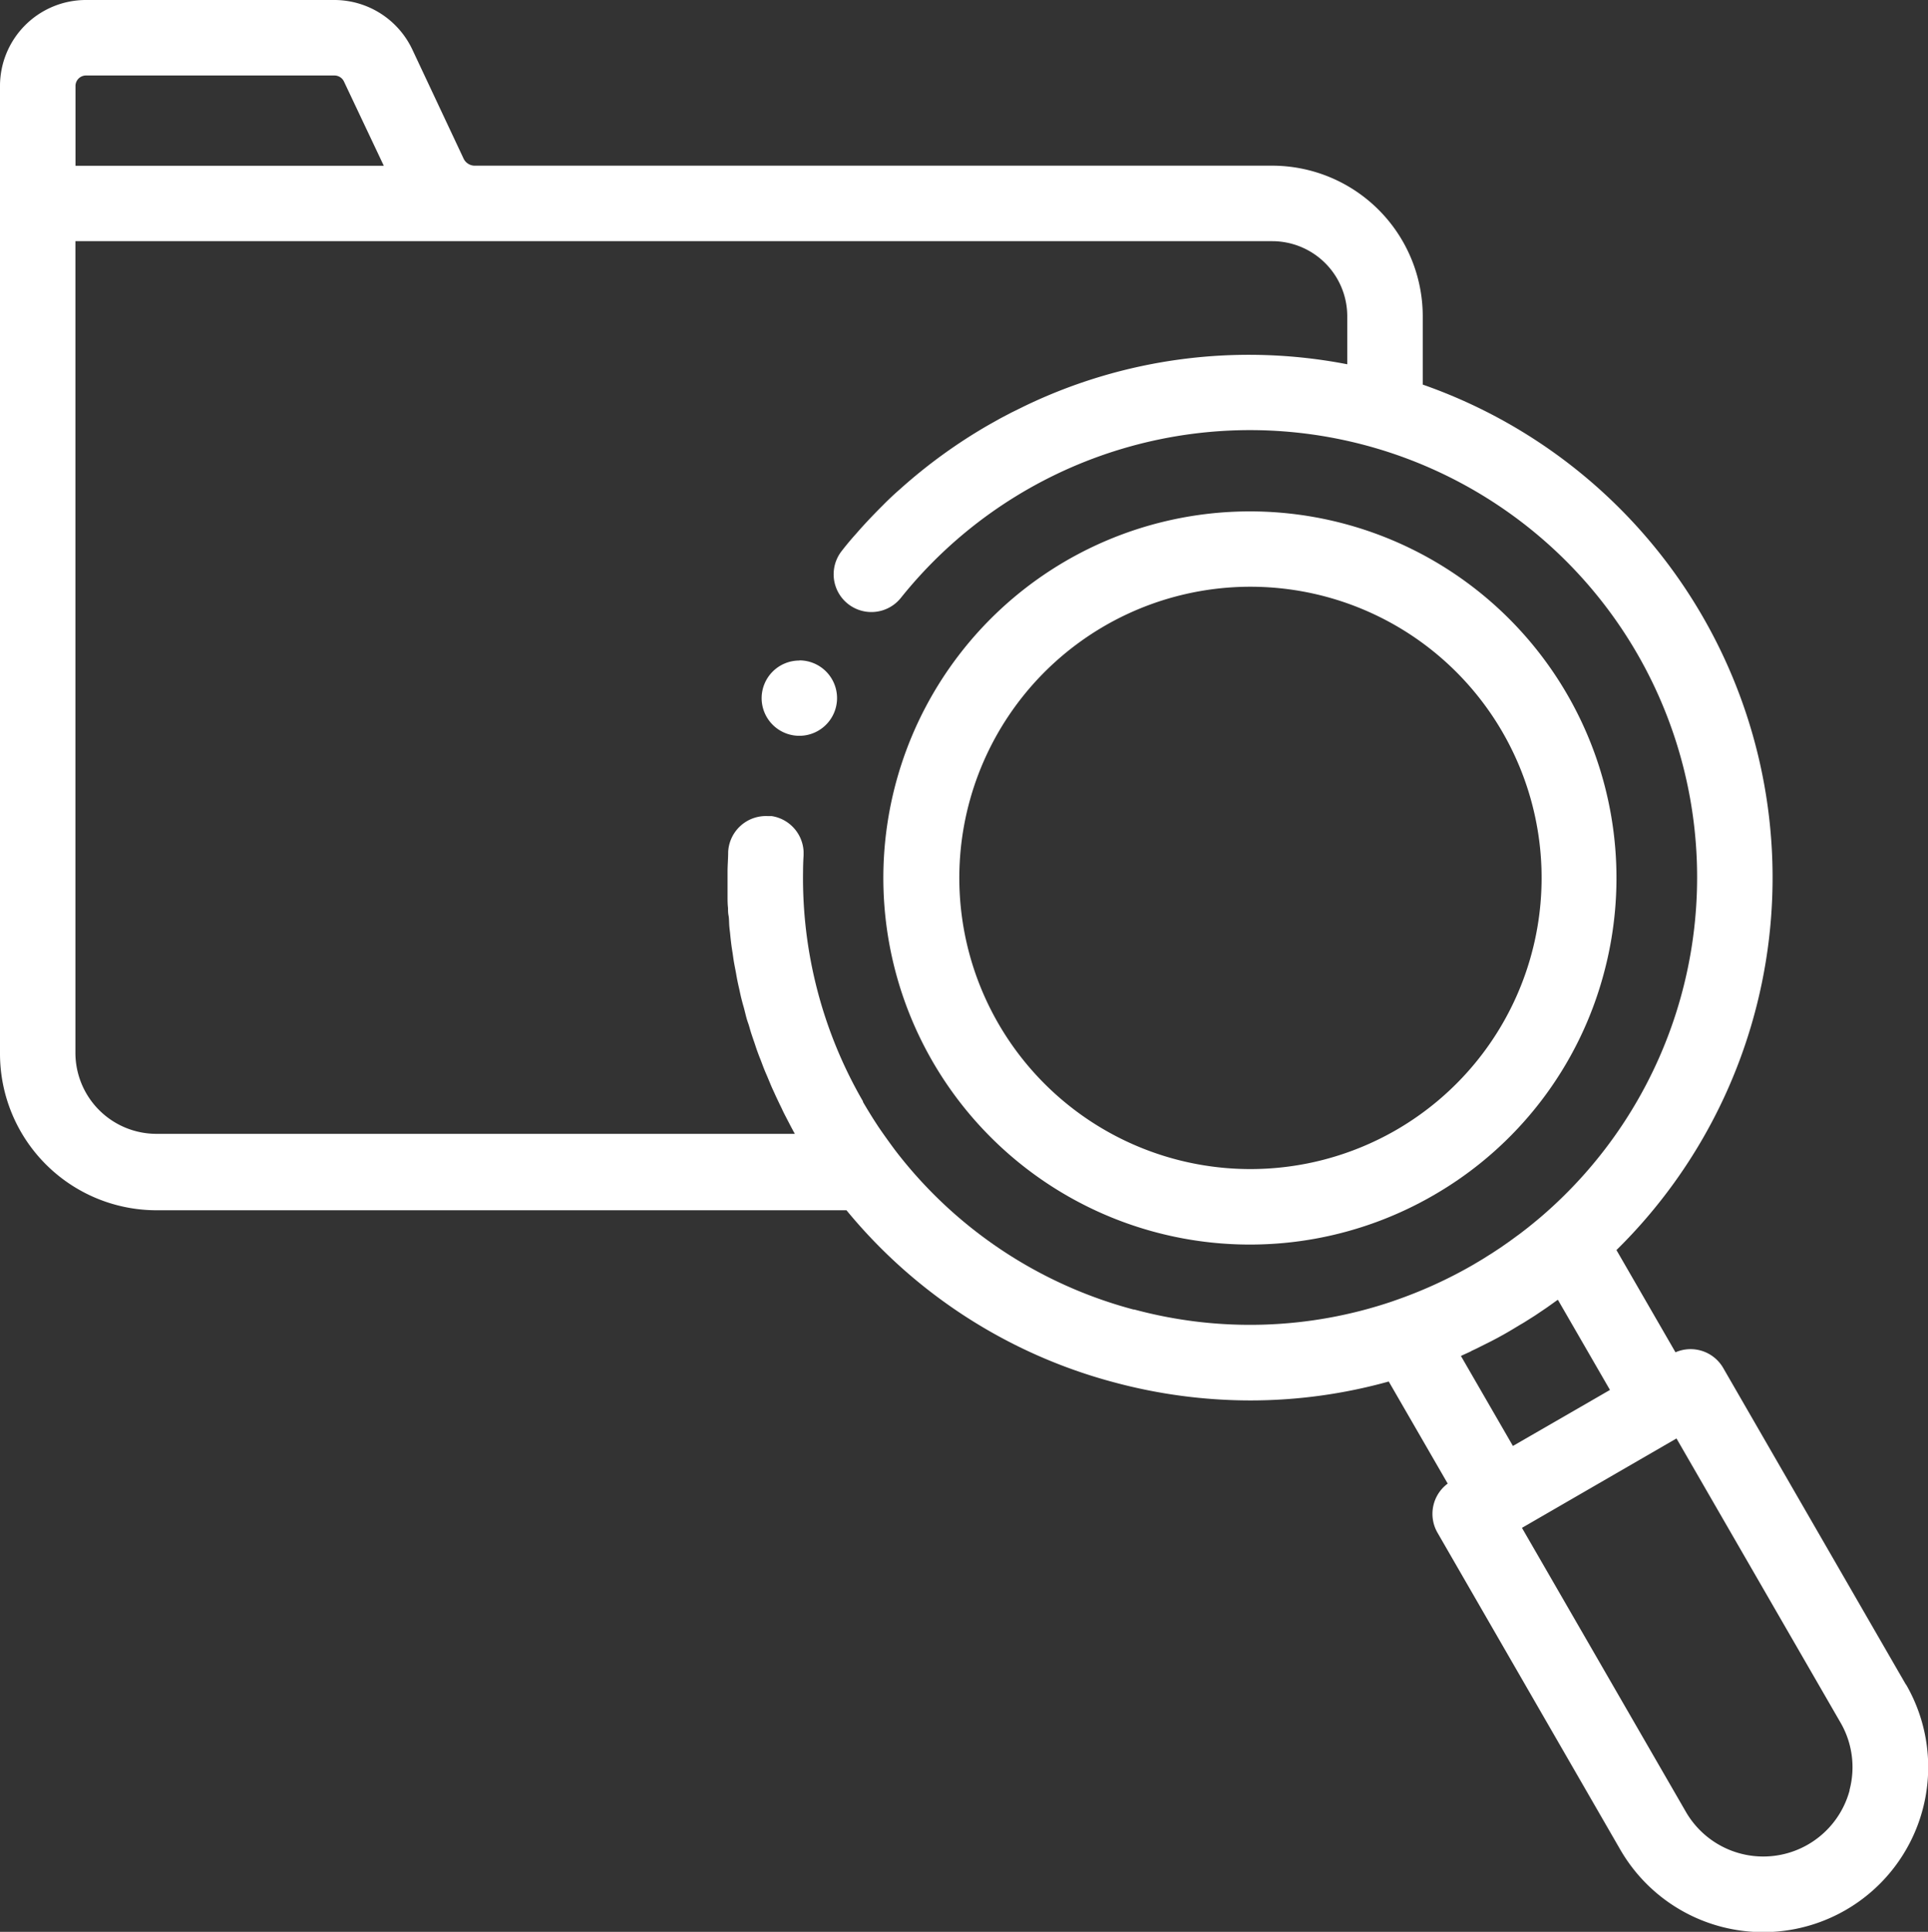 <svg xmlns="http://www.w3.org/2000/svg" width="24.952" height="25" viewBox="0 0 24.952 25"><rect x="0" y="0" width="24.952" height="25" fill="#333333" stroke="none"/><defs><style>.a{fill:#fff;}</style></defs><g transform="translate(-0.5 0)"><path class="a" d="M25.166,21.8,22.8,17.7a.488.488,0,0,0-.616-.2l-.764-1.323a6.759,6.759,0,0,0-2.507-11.2V4.092a1.95,1.95,0,0,0-1.948-1.948H6.649A.16.16,0,0,1,6.5,2.053L5.834.636A1.117,1.117,0,0,0,4.829,0H1.612A1.113,1.113,0,0,0,.5,1.112V13.638a2.027,2.027,0,0,0,2.024,2.024h8.931a6.712,6.712,0,0,0,3.468,2.228,6.8,6.8,0,0,0,1.761.233,6.675,6.675,0,0,0,1.789-.245l.763,1.321a.488.488,0,0,0-.132.636l2.365,4.1a2.134,2.134,0,0,0,3.7-2.134ZM1.612.977H4.829a.136.136,0,0,1,.122.077l.516,1.091H1.477V1.112A.136.136,0,0,1,1.612.977ZM15.176,16.948a5.741,5.741,0,0,1-3.095-2.068v0c-.074-.1-.146-.2-.214-.3l-.013-.02c-.027-.041-.054-.083-.08-.125l-.021-.034q-.043-.07-.084-.14l0-.008a5.764,5.764,0,0,1-.776-2.976q0-.1.007-.208c0-.017,0-.034,0-.05a.488.488,0,0,0-.413-.458l-.05,0a.489.489,0,0,0-.513.463c0,.081-.007.161-.008.242,0,.025,0,.05,0,.076,0,.055,0,.111,0,.166,0,.031,0,.061,0,.092,0,.05,0,.1.006.149,0,.033,0,.066.007.1s.006.094.01.14.008.068.011.1.009.091.015.136.01.069.015.1.012.089.02.133.013.07.019.1.015.087.024.131.015.07.023.105.018.086.029.129.018.07.027.1.022.085.033.128.02.069.031.1.024.084.038.126.023.069.034.1.027.083.042.124.025.068.038.1.031.082.047.123.028.067.042.1.034.081.051.122.03.066.045.1.037.08.056.12.032.065.048.1.04.08.06.119l.052.1c.016.029.031.059.048.088H2.524a1.049,1.049,0,0,1-1.048-1.048V3.121H16.965a.972.972,0,0,1,.971.971v.622a6.682,6.682,0,0,0-4.182.544l0,0-.136.067-.025.012-.12.063-.032.017-.146.082a6.786,6.786,0,0,0-1.148.832l0,0q-.115.1-.225.212-.147.146-.286.3l-.064.073q-.09.1-.176.211a.488.488,0,1,0,.763.61,5.787,5.787,0,1,1,8.283,8.011l-.044.037-.057.047-.058.047-.046.036-.069.053L20.124,16l-.078.057-.035.025-.082.057-.039.026-.079.052-.056.035-.065.041-.124.074a5.836,5.836,0,0,1-1.024.466l-.016.006a5.746,5.746,0,0,1-3.351.106Zm4.362.537.064-.03.1-.05.1-.05.076-.04c.059-.032.118-.065.177-.1s.1-.061.154-.092l.023-.014.13-.082.021-.014.129-.087.02-.014.126-.09.005,0,.673,1.165-.192.111-1.064.614-.673-1.165h0l.129-.059Zm4.9,5.682a1.157,1.157,0,0,1-2.12.279l-2.121-3.674,2-1.157,2.121,3.674A1.15,1.15,0,0,1,24.436,23.166Zm0,0"/><path class="a" d="M243.857,141.391a4.744,4.744,0,1,0-2.212,2.883,4.716,4.716,0,0,0,2.212-2.883Zm-4.579,2.541a3.768,3.768,0,1,1,1.879-.5,3.773,3.773,0,0,1-1.879.5Zm0,0" transform="translate(-222.598 -128.803)"/><path class="a" d="M202.855,175.055a.488.488,0,0,0-.488.488h0a.488.488,0,1,0,.488-.49Zm0,0" transform="translate(-192.01 -166.507)"/></g></svg>